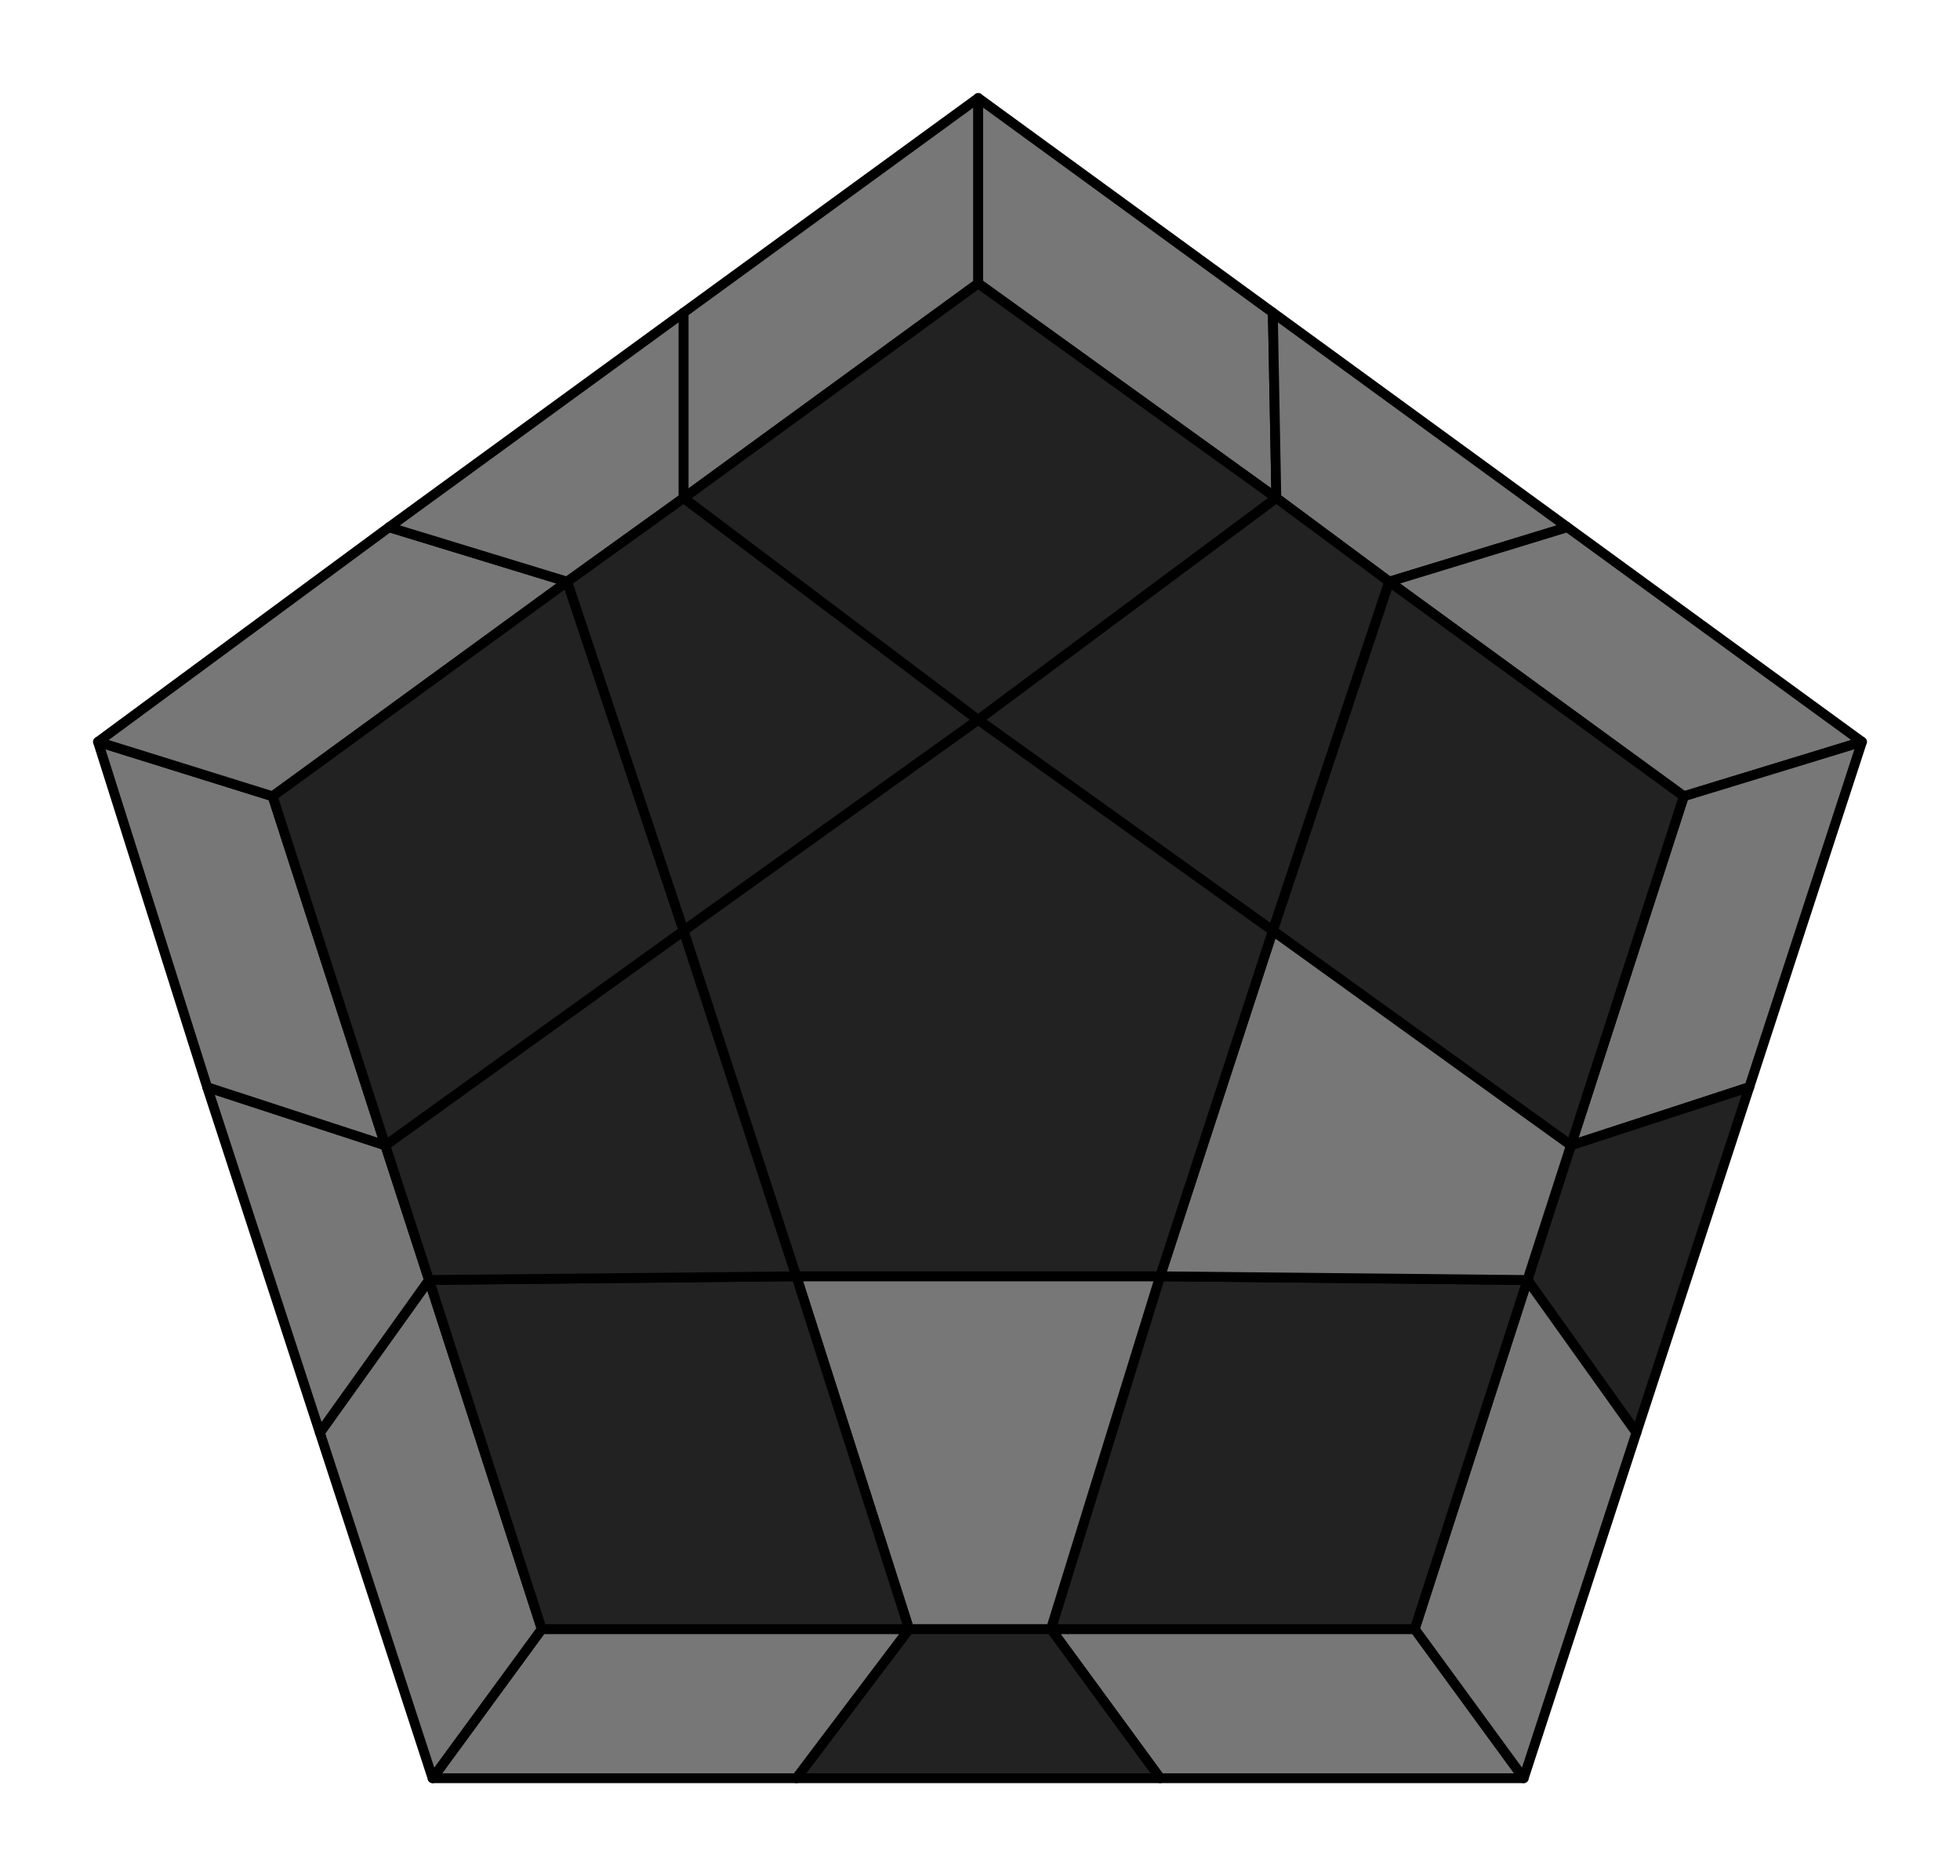 <svg xmlns="http://www.w3.org/2000/svg" viewBox="0 0 100.0 95.732">
<style>
polygon { stroke: black; stroke-width: 0.5px; stroke-linejoin: round;}
</style><polygon fill='#777' points='77.74 90.73 59.19 90.73 53.62 83.12 72.18 83.12'/>
<polygon fill='#222' points='59.19 90.73 40.63 90.73 46.38 83.12 53.62 83.12'/>
<polygon fill='#777' points='40.63 90.73 22.07 90.73 27.64 83.12 46.38 83.12'/>
<polygon fill='#777' points='22.07 90.73 16.32 73.10 21.89 65.31 27.64 83.12'/>
<polygon fill='#777' points='16.32 73.10 10.57 55.47 19.66 58.44 21.89 65.31'/>
<polygon fill='#777' points='10.57 55.47 5.00 37.85 13.91 40.63 19.66 58.44'/>
<polygon fill='#777' points='5.00 37.85 19.85 26.90 28.94 29.68 13.91 40.63'/>
<polygon fill='#777' points='19.85 26.90 34.88 15.95 34.88 25.41 28.94 29.68'/>
<polygon fill='#777' points='34.88 15.95 49.91 5.00 49.91 14.46 34.88 25.41'/>
<polygon fill='#777' points='49.91 5.00 64.94 15.95 65.12 25.41 49.91 14.46'/>
<polygon fill='#777' points='64.94 15.95 79.97 26.90 70.88 29.68 65.12 25.41'/>
<polygon fill='#777' points='79.97 26.90 95.00 37.85 85.91 40.63 70.88 29.68'/>
<polygon fill='#777' points='95.00 37.85 89.25 55.47 80.15 58.44 85.91 40.63'/>
<polygon fill='#222' points='89.25 55.47 83.49 73.10 77.93 65.31 80.15 58.44'/>
<polygon fill='#777' points='83.49 73.10 77.74 90.73 72.18 83.12 77.93 65.31'/>
<polygon fill='#222' points='72.18 83.12 53.62 83.12 59.19 65.12 77.93 65.31'/>
<polygon fill='#777' points='53.62 83.12 46.38 83.12 40.63 65.12 59.19 65.12'/>
<polygon fill='#222' points='27.64 83.12 21.89 65.31 40.63 65.12 46.38 83.12'/>
<polygon fill='#222' points='21.89 65.31 19.66 58.44 34.88 47.49 40.63 65.12'/>
<polygon fill='#222' points='13.91 40.63 28.94 29.68 34.88 47.49 19.66 58.44'/>
<polygon fill='#222' points='28.94 29.68 34.88 25.41 49.91 36.73 34.88 47.49'/>
<polygon fill='#222' points='49.91 14.46 65.12 25.41 49.91 36.73 34.88 25.41'/>
<polygon fill='#222' points='65.12 25.41 70.88 29.68 64.94 47.49 49.91 36.73'/>
<polygon fill='#222' points='85.91 40.63 80.15 58.44 64.94 47.49 70.88 29.68'/>
<polygon fill='#777' points='80.15 58.44 77.93 65.31 59.19 65.12 64.94 47.49'/>
<polygon fill='#222' points='59.19 65.12 40.63 65.12 34.88 47.49 49.91 36.73 64.94 47.49'/>
</svg>